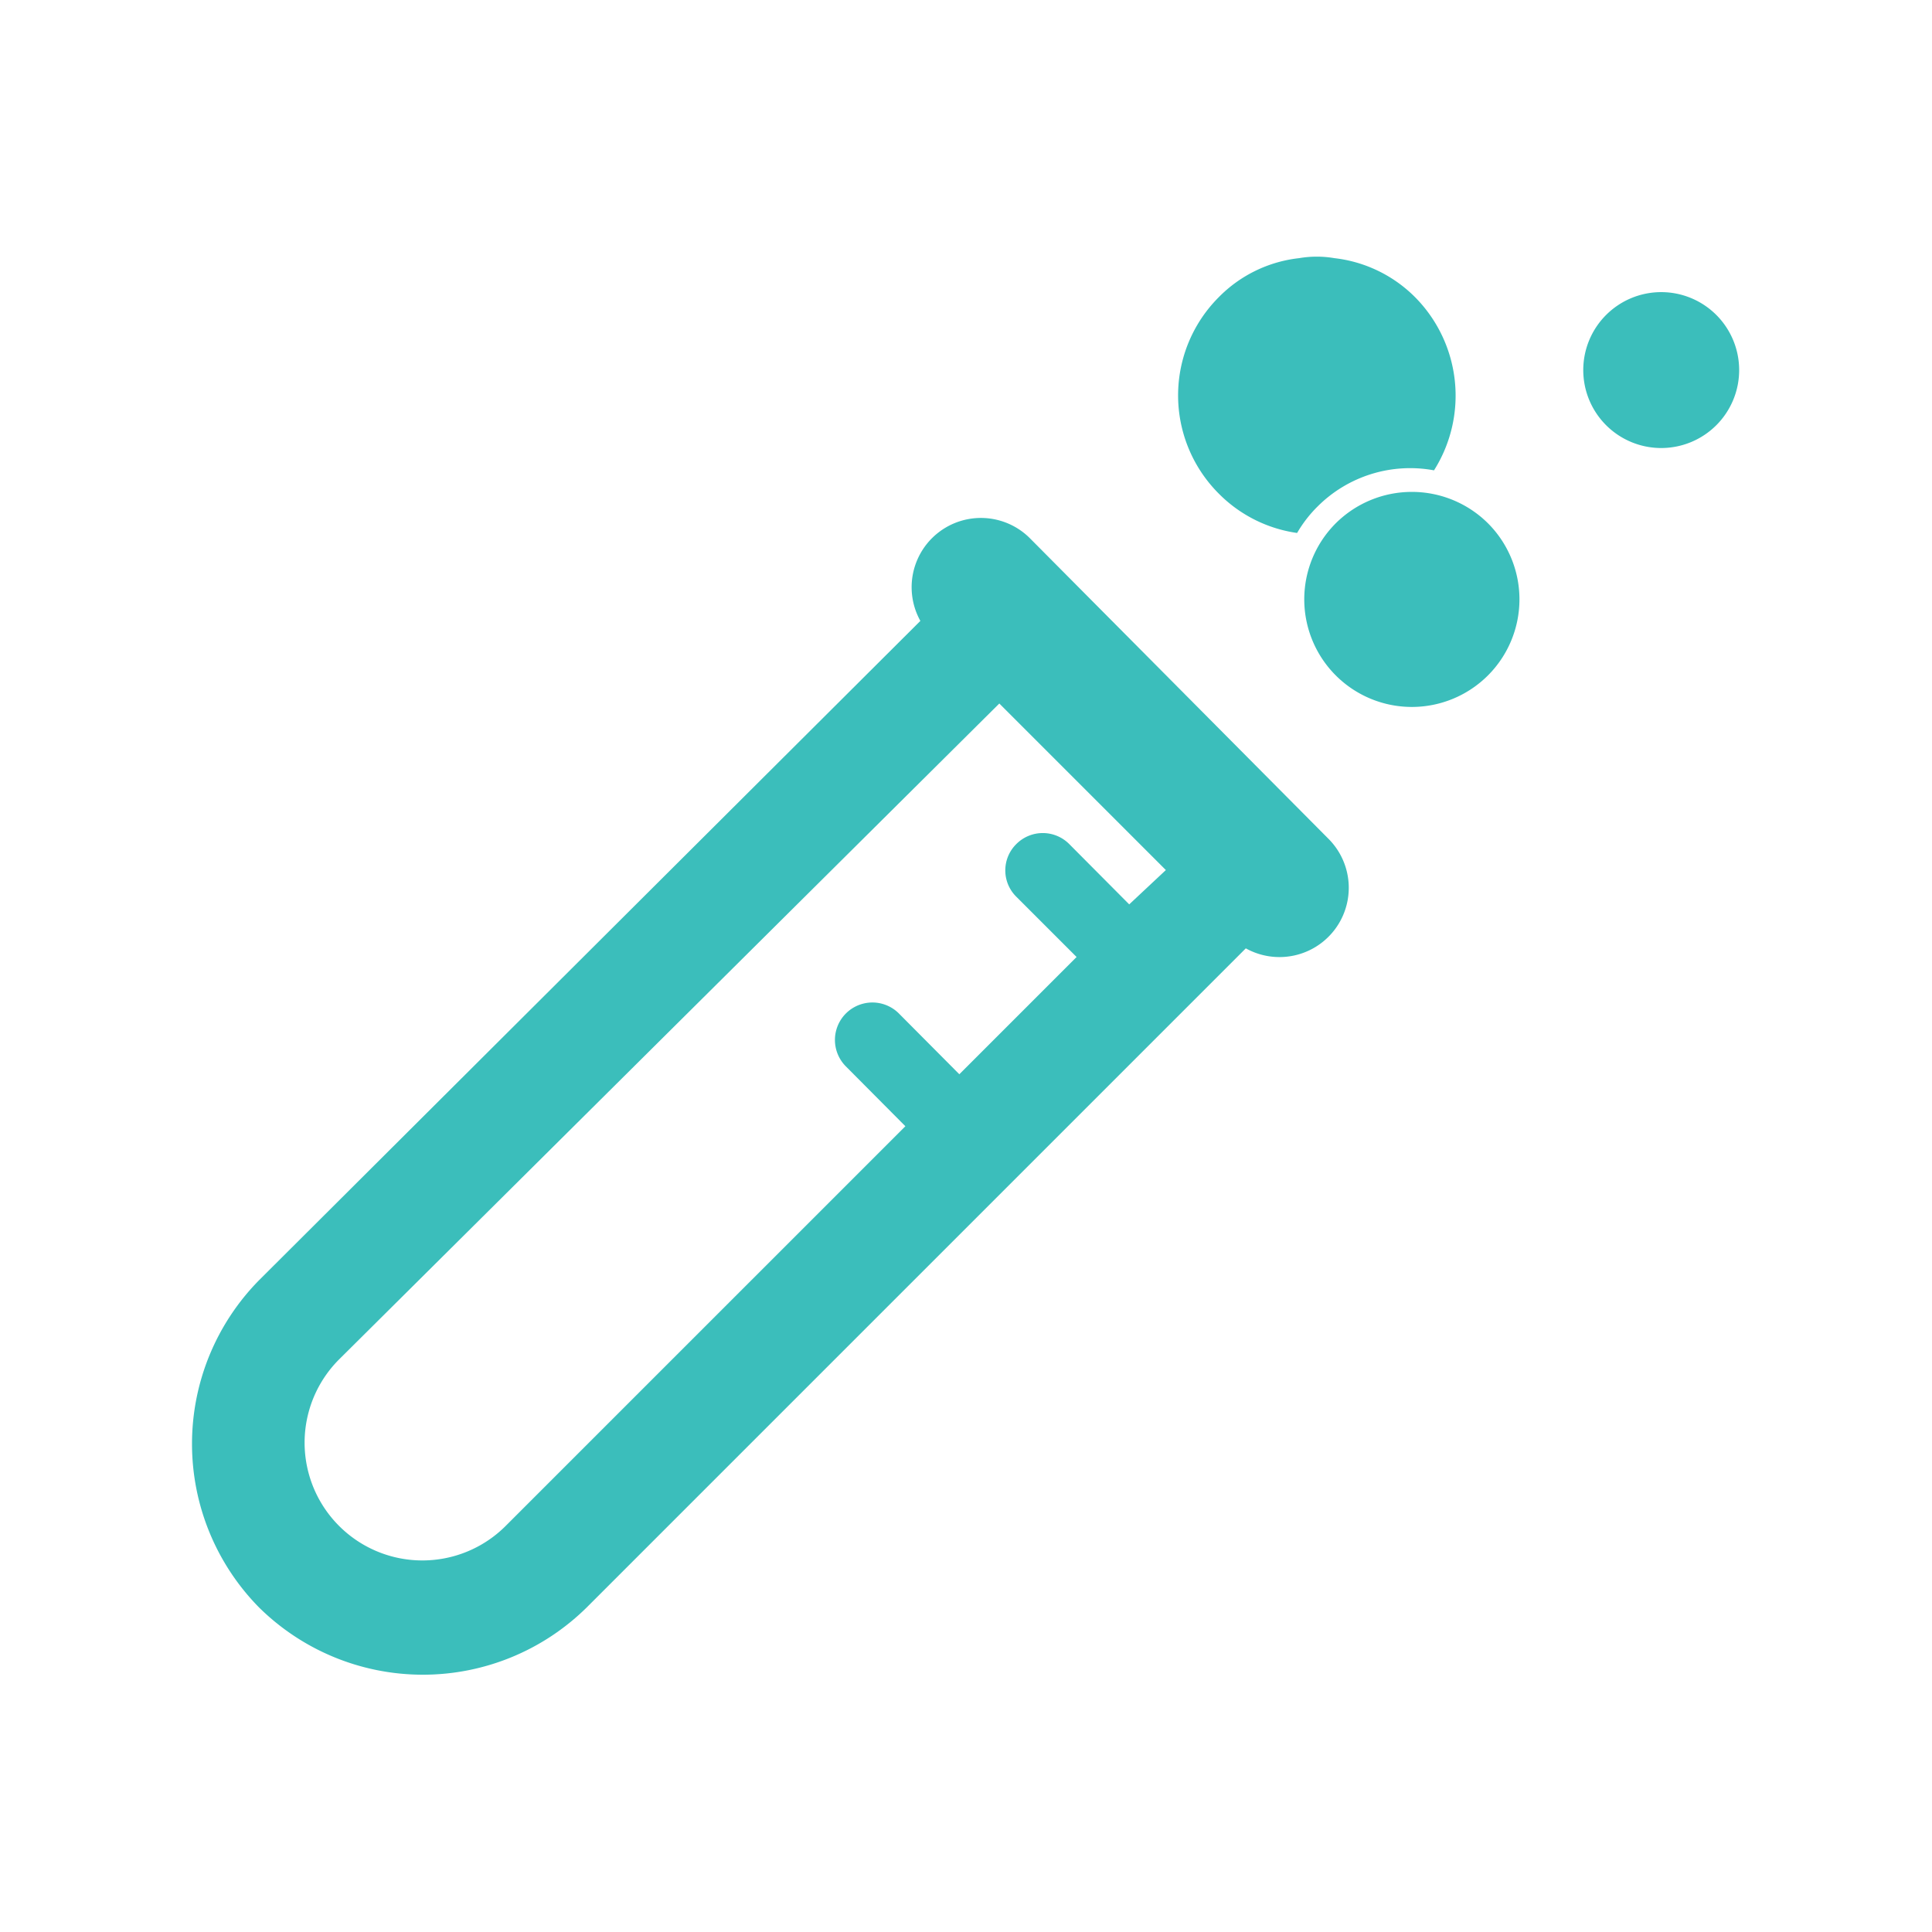 <svg xmlns="http://www.w3.org/2000/svg" viewBox="0 0 58 58"><defs><style>.\31 6e6becd-6f8f-443b-a695-bf1f8dac46ba{fill:#3bbebb;}</style></defs><title>rapid-tech-icon</title><g id="a56c2210-9d43-43f7-81a3-bf81abf59f30" data-name="Layer 2"><path class="16e6becd-6f8f-443b-a695-bf1f8dac46ba" d="M39.9,25.2l-9-9.06a2.08,2.08,0,0,0-3.27,2.5L7.78,38.43a7,7,0,0,0,0,9.83,7,7,0,0,0,9.83,0L37.4,28.47a2.08,2.08,0,0,0,2.5-3.27Zm-6,1.95-1.8-1.81a1.12,1.12,0,0,0-1.59,0,1.11,1.11,0,0,0,0,1.58l1.81,1.81-3.52,3.52L27,30.44A1.12,1.12,0,1,0,25.38,32l1.8,1.81-12,12a3.52,3.52,0,0,1-5-5L30,21.12l5,5Z"/><path class="16e6becd-6f8f-443b-a695-bf1f8dac46ba" d="M51.53,9.46a2.34,2.34,0,1,0,0,3.3,2.34,2.34,0,0,0,0-3.3Z"/><path class="16e6becd-6f8f-443b-a695-bf1f8dac46ba" d="M42.48,8.92a4.07,4.07,0,0,0-2.42-1.17,3.14,3.14,0,0,0-1.06,0,4,4,0,0,0-2.41,1.17,4.17,4.17,0,0,0,0,5.9A4.12,4.12,0,0,0,38.94,16a3.8,3.8,0,0,1,.61-.79,3.93,3.93,0,0,1,3.5-1.09A4.2,4.2,0,0,0,42.48,8.92Z"/><path class="16e6becd-6f8f-443b-a695-bf1f8dac46ba" d="M40.1,15.71a3.23,3.23,0,1,0,4.57,0,3.24,3.24,0,0,0-4.57,0Z"/></g></svg>